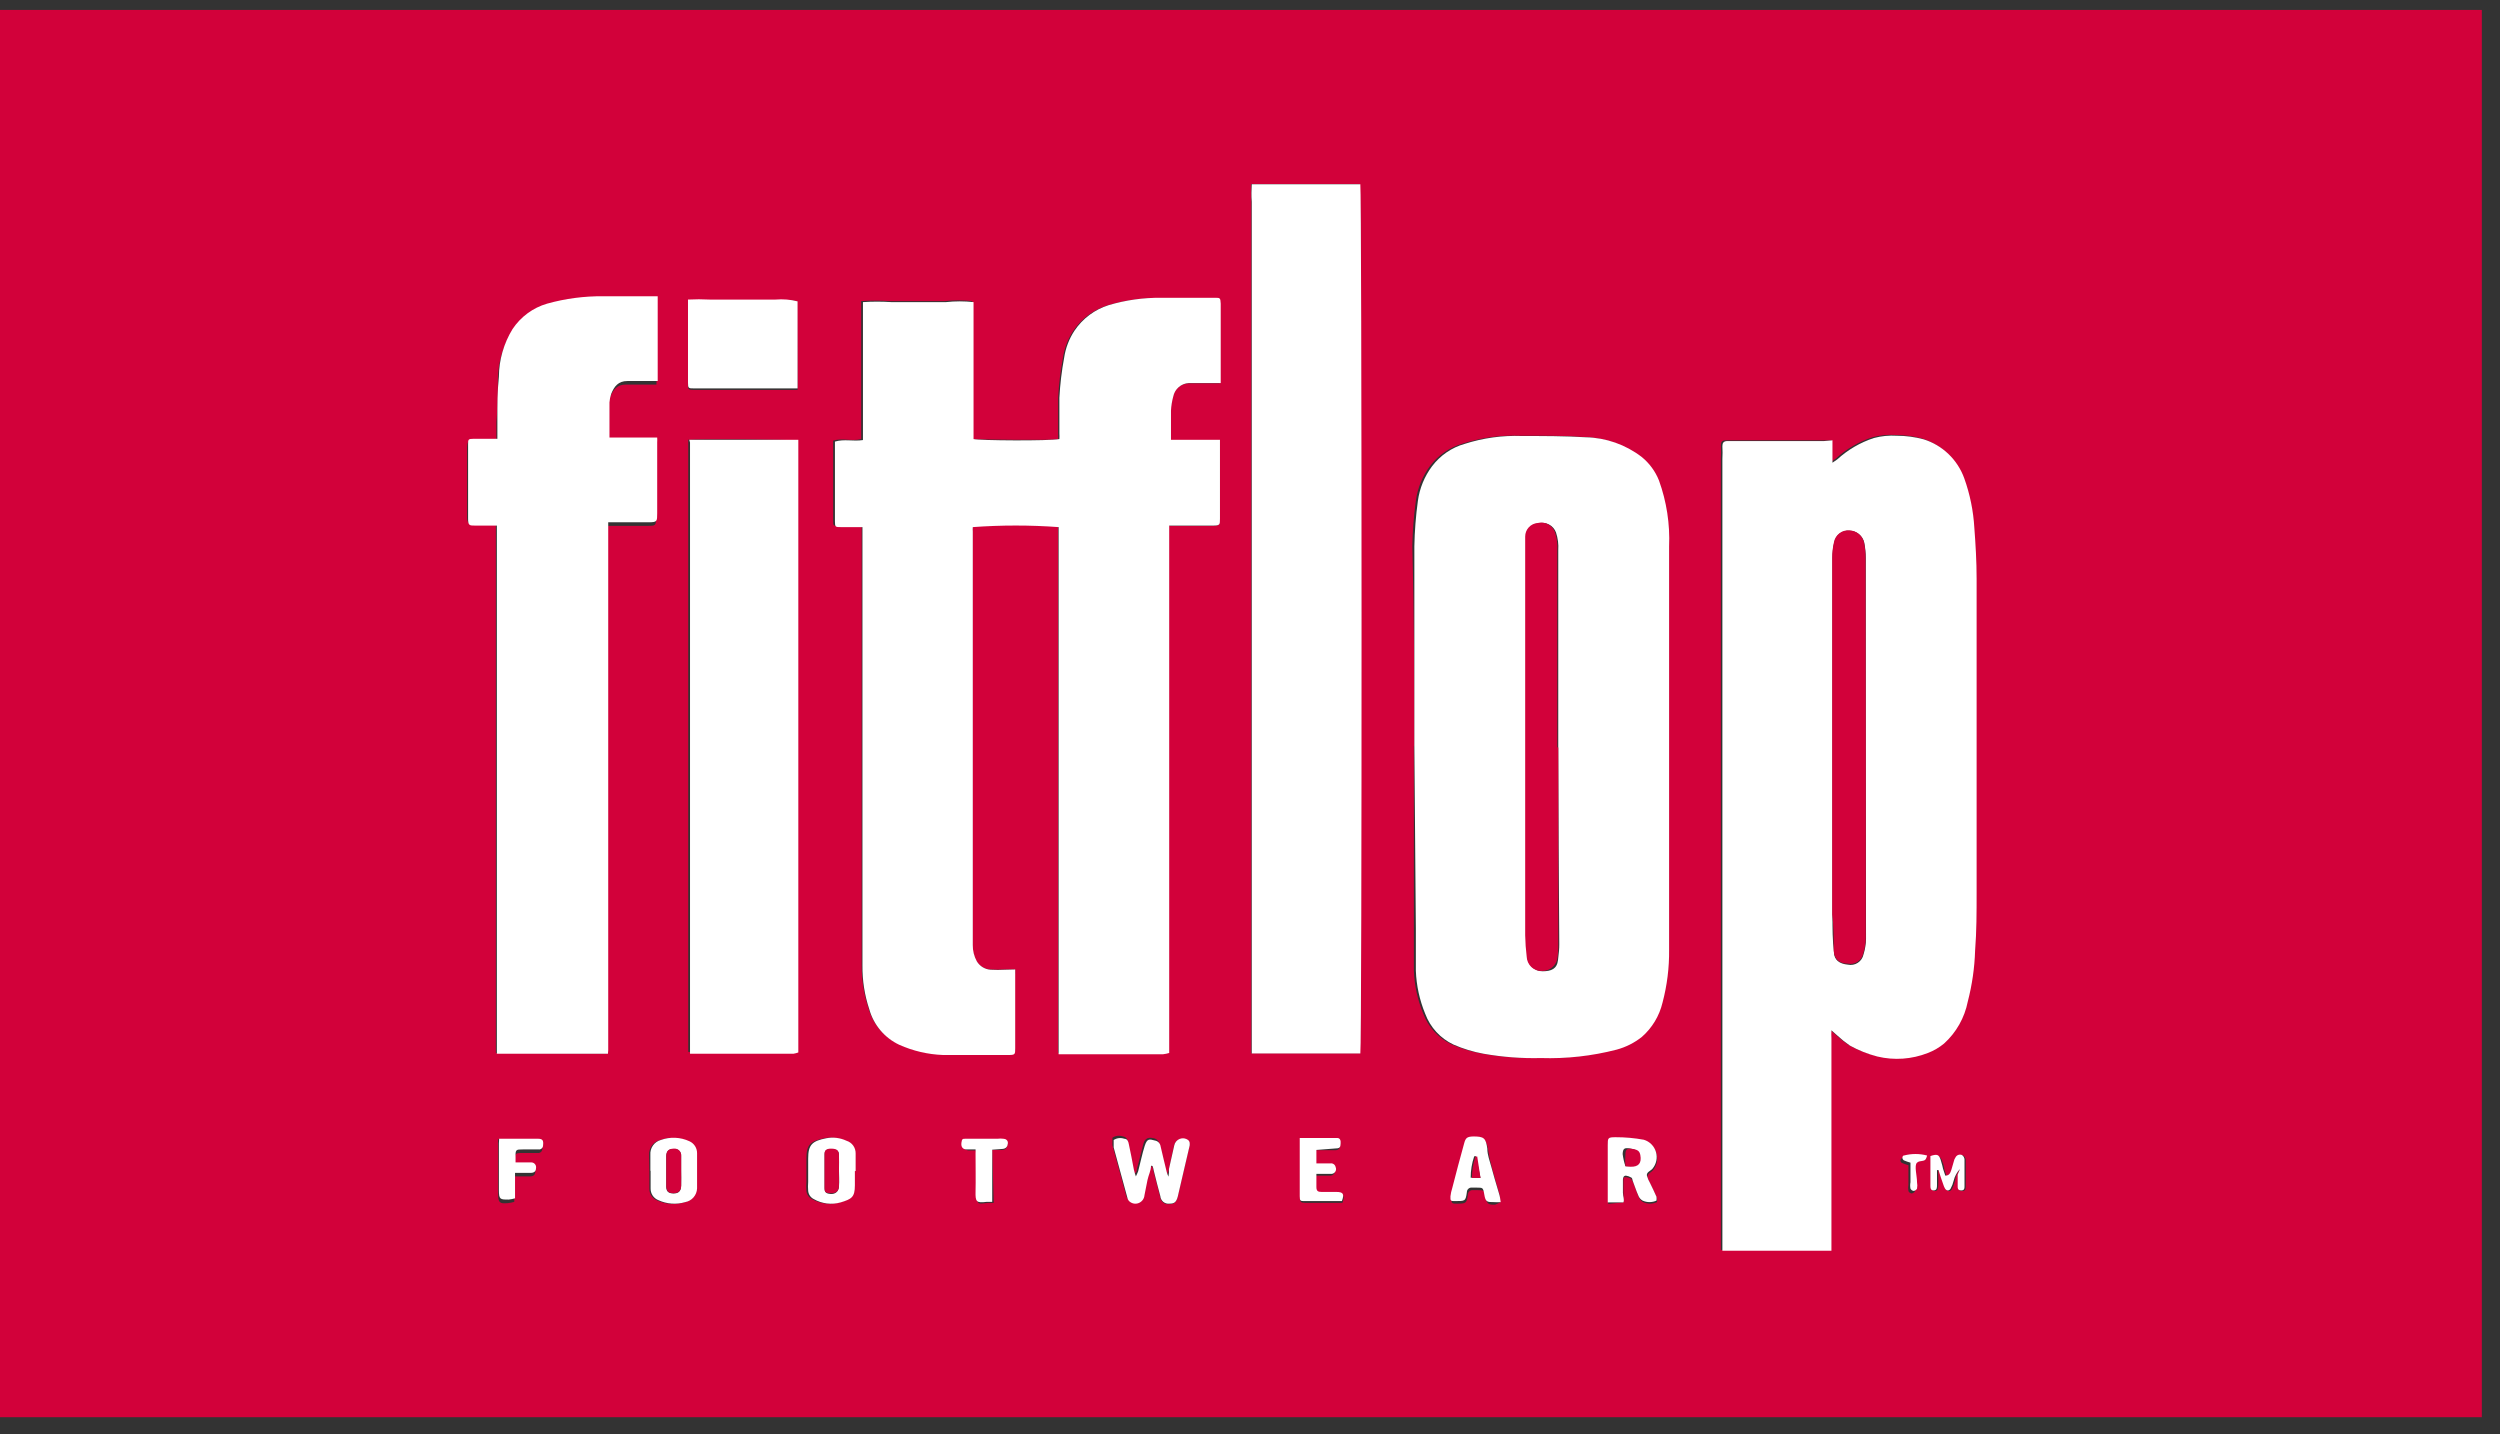 <svg width="122" height="70" viewBox="0 0 122 70" fill="none" xmlns="http://www.w3.org/2000/svg">
<rect x="0" y="0" width="122" height="70" fill="#333333" stroke="none"/>
<path d="M121.113 69.159H0V0.484H121.113V69.159ZM49.517 47.311H49.012C48.782 47.323 48.552 47.323 48.322 47.311C48.184 47.303 48.051 47.261 47.933 47.19C47.815 47.118 47.716 47.019 47.644 46.901C47.511 46.657 47.443 46.383 47.447 46.106V25.885C47.44 25.815 47.44 25.744 47.447 25.674C48.842 25.571 50.242 25.571 51.636 25.674V51.372H56.737C56.837 51.361 56.936 51.34 57.032 51.31V38.554C57.032 36.393 57.032 34.244 57.032 32.095C57.032 29.946 57.032 27.823 57.032 25.661H57.476H59.152C59.46 25.661 59.509 25.661 59.509 25.326C59.509 24.084 59.509 22.842 59.509 21.674C59.514 21.608 59.514 21.542 59.509 21.475H59.127H57.427H57.119C57.119 21.389 57.119 21.339 57.119 21.289C57.119 20.879 57.119 20.469 57.119 20.047C57.132 19.816 57.169 19.587 57.23 19.364C57.265 19.184 57.36 19.021 57.499 18.902C57.637 18.782 57.812 18.713 57.993 18.706H58.77H59.509C59.509 18.557 59.509 18.445 59.509 18.333V14.83C59.509 14.594 59.509 14.557 59.238 14.545H59.016C58.215 14.545 57.414 14.545 56.614 14.545C55.742 14.534 54.874 14.656 54.039 14.905C53.361 15.117 52.774 15.555 52.375 16.147C52.113 16.543 51.941 16.993 51.87 17.463C51.749 18.112 51.671 18.767 51.636 19.426C51.636 19.997 51.636 20.581 51.636 21.165C51.643 21.256 51.643 21.347 51.636 21.438C51.131 21.5 47.693 21.438 47.447 21.438V14.694C47.001 14.644 46.55 14.644 46.104 14.694H44.724C44.293 14.694 43.849 14.694 43.406 14.694C42.946 14.663 42.485 14.663 42.026 14.694V19.202C42.026 19.948 42.026 20.693 42.026 21.426C41.558 21.55 41.114 21.364 40.658 21.5V21.86C40.658 23.028 40.658 24.208 40.658 25.388C40.658 25.649 40.658 25.674 40.942 25.674H41.2H42.05V26.245C42.05 33.184 42.05 40.127 42.05 47.075C42.044 47.796 42.156 48.514 42.383 49.199C42.488 49.578 42.673 49.93 42.927 50.23C43.18 50.531 43.495 50.772 43.849 50.938C44.522 51.238 45.245 51.407 45.981 51.434C47.04 51.434 48.1 51.434 49.16 51.434C49.48 51.434 49.505 51.434 49.505 51.099V47.596C49.554 47.559 49.542 47.46 49.542 47.311H49.517ZM89.399 21.488H88.918H84.187C84.04 21.488 83.978 21.575 83.978 21.736C83.99 21.947 83.99 22.159 83.978 22.37V60.998H84.311H88.943H89.3V59.259C89.3 57.607 89.3 55.968 89.3 54.291C89.3 53.049 89.3 51.807 89.3 50.639C89.292 50.507 89.292 50.374 89.3 50.242L89.609 50.515C89.794 50.687 89.992 50.844 90.2 50.987C90.624 51.221 91.075 51.401 91.543 51.521C92.363 51.717 93.222 51.657 94.007 51.347C94.293 51.239 94.559 51.083 94.796 50.888C95.391 50.349 95.798 49.63 95.954 48.838C96.165 48.026 96.285 47.193 96.311 46.354C96.311 45.41 96.385 44.466 96.385 43.535C96.385 38.417 96.385 33.308 96.385 28.207C96.385 27.388 96.385 26.568 96.274 25.723C96.227 24.896 96.061 24.08 95.781 23.301C95.618 22.852 95.354 22.447 95.01 22.117C94.666 21.787 94.251 21.542 93.797 21.401C93.371 21.287 92.933 21.228 92.492 21.227C92.114 21.203 91.736 21.24 91.37 21.339C90.709 21.555 90.1 21.911 89.584 22.382L89.35 22.544L89.399 21.488ZM68.996 36.393V45.298C68.996 45.994 68.996 46.677 68.996 47.36C69.023 48.082 69.177 48.793 69.452 49.459C69.699 50.123 70.194 50.663 70.832 50.962C71.301 51.169 71.793 51.319 72.298 51.41C73.221 51.573 74.158 51.644 75.095 51.621C76.34 51.661 77.584 51.523 78.791 51.211C79.239 51.09 79.658 50.879 80.023 50.59C80.525 50.151 80.879 49.565 81.033 48.913C81.256 48.071 81.364 47.201 81.354 46.329C81.354 39.771 81.354 33.213 81.354 26.655C81.4 25.56 81.233 24.467 80.861 23.438C80.681 22.985 80.388 22.587 80.011 22.283C79.226 21.682 78.273 21.348 77.288 21.326C76.253 21.252 75.206 21.264 74.171 21.264C73.223 21.23 72.277 21.36 71.374 21.649C70.741 21.831 70.183 22.214 69.784 22.742C69.415 23.237 69.178 23.818 69.094 24.432C68.994 25.165 68.936 25.903 68.922 26.642C69.008 29.909 69.021 33.163 69.021 36.405L68.996 36.393ZM61.061 8.98C61.061 9.266 61.061 9.527 61.061 9.775V51.037C61.061 51.161 61.061 51.273 61.061 51.397H66.359C66.446 51.111 66.433 9.266 66.359 8.98H61.061ZM29.644 51.41V26.071C29.644 25.934 29.644 25.81 29.644 25.661H29.902H31.603C31.997 25.661 32.022 25.661 32.009 25.227C31.997 24.792 32.009 24.357 32.009 23.984V21.761C32.014 21.683 32.014 21.604 32.009 21.525H31.627H30.026H29.681C29.678 21.476 29.678 21.426 29.681 21.376C29.681 20.854 29.681 20.333 29.681 19.811C29.69 19.667 29.719 19.525 29.767 19.389C29.915 19.029 30.112 18.755 30.555 18.768H31.43H32.034C32.095 17.389 32.034 16.023 32.034 14.632H31.652C30.9 14.632 30.136 14.632 29.385 14.632C28.457 14.621 27.532 14.742 26.637 14.992C25.947 15.192 25.349 15.632 24.949 16.234C24.532 16.922 24.306 17.712 24.296 18.519C24.296 19.215 24.296 19.898 24.223 20.594C24.223 20.904 24.223 21.215 24.223 21.55H23.064C22.843 21.55 22.806 21.55 22.793 21.811V24.755C22.793 24.928 22.793 25.09 22.793 25.264C22.793 25.438 22.855 25.624 23.138 25.612H24.198C24.198 25.773 24.198 25.91 24.198 26.046C24.198 26.717 24.198 27.375 24.198 28.046V50.938C24.198 51.087 24.198 51.223 24.198 51.385L29.644 51.41ZM33.586 21.451V21.513C33.586 21.513 33.586 21.6 33.586 21.637C33.586 31.499 33.586 41.357 33.586 51.211C33.586 51.211 33.586 51.298 33.586 51.335H38.638C38.718 51.322 38.796 51.301 38.872 51.273V21.5C38.699 21.438 33.87 21.413 33.636 21.463L33.586 21.451ZM38.897 14.694C38.55 14.637 38.196 14.637 37.849 14.694H34.633C34.281 14.675 33.927 14.675 33.574 14.694C33.574 14.793 33.574 14.843 33.574 14.892V18.743C33.574 19.004 33.574 19.029 33.87 19.029H38.662H38.921L38.897 14.694ZM56.145 56.924H56.232C56.26 57.001 56.28 57.08 56.293 57.16C56.404 57.57 56.503 57.98 56.614 58.402C56.618 58.456 56.633 58.508 56.658 58.555C56.683 58.602 56.718 58.644 56.759 58.678C56.801 58.712 56.848 58.736 56.9 58.751C56.951 58.766 57.004 58.77 57.057 58.763C57.304 58.763 57.39 58.688 57.464 58.415C57.661 57.595 57.846 56.763 58.043 55.931C58.048 55.881 58.048 55.831 58.043 55.782C58.033 55.733 58.007 55.689 57.969 55.657C57.911 55.614 57.843 55.587 57.771 55.577C57.7 55.567 57.627 55.575 57.559 55.601C57.492 55.627 57.432 55.67 57.385 55.725C57.338 55.781 57.306 55.847 57.291 55.918L57.045 57.048C57.024 57.138 56.995 57.225 56.959 57.309C56.923 57.233 56.895 57.154 56.872 57.073C56.774 56.676 56.663 56.278 56.577 55.831C56.567 55.759 56.534 55.692 56.483 55.641C56.431 55.589 56.365 55.556 56.293 55.546C56.047 55.483 55.874 55.546 55.8 55.806C55.727 56.067 55.591 56.663 55.48 57.048C55.48 57.111 55.48 57.173 55.369 57.297C55.329 57.187 55.296 57.075 55.271 56.962C55.184 56.564 55.111 56.179 55.024 55.719C55.024 55.583 54.95 55.483 54.803 55.459C54.717 55.428 54.626 55.418 54.537 55.429C54.447 55.44 54.361 55.471 54.285 55.521C54.285 55.521 54.285 55.608 54.285 55.657C54.285 55.707 54.285 55.806 54.285 55.881L54.963 58.365C54.982 58.443 55.031 58.509 55.098 58.551C55.158 58.6 55.228 58.632 55.304 58.645C55.379 58.658 55.457 58.651 55.529 58.625C55.6 58.598 55.664 58.554 55.714 58.495C55.764 58.437 55.798 58.366 55.813 58.291C55.813 58.042 55.899 57.794 55.961 57.545C56.022 57.297 56.121 57.123 56.17 56.887L56.145 56.924ZM79.222 58.676C79.222 58.527 79.222 58.402 79.222 58.278C79.222 58.154 79.222 57.856 79.222 57.645C79.222 57.434 79.222 57.446 79.37 57.446C79.457 57.458 79.541 57.487 79.616 57.533C79.616 57.533 79.616 57.62 79.69 57.669C79.789 57.918 79.863 58.166 79.974 58.415C80.012 58.52 80.086 58.608 80.183 58.663C80.29 58.712 80.405 58.738 80.522 58.738C80.639 58.738 80.754 58.712 80.861 58.663C80.869 58.601 80.869 58.539 80.861 58.477C80.762 58.253 80.664 58.042 80.553 57.819C80.484 57.702 80.43 57.577 80.393 57.446C80.393 57.272 80.565 57.222 80.664 57.111C80.758 56.999 80.823 56.865 80.853 56.721C80.882 56.578 80.876 56.429 80.835 56.288C80.793 56.148 80.717 56.02 80.614 55.916C80.511 55.812 80.384 55.736 80.245 55.695C79.79 55.611 79.328 55.569 78.865 55.57C78.52 55.57 78.495 55.57 78.483 55.956V58.44C78.483 58.527 78.483 58.626 78.483 58.75L79.222 58.676ZM41.669 57.148C41.669 56.862 41.669 56.577 41.669 56.291C41.672 56.153 41.63 56.017 41.55 55.905C41.47 55.793 41.356 55.71 41.225 55.67C40.918 55.525 40.573 55.481 40.239 55.546C39.549 55.682 39.352 55.856 39.352 56.539V57.682C39.34 57.827 39.34 57.972 39.352 58.117C39.36 58.201 39.389 58.281 39.437 58.351C39.484 58.42 39.548 58.477 39.623 58.514C39.821 58.628 40.04 58.701 40.266 58.729C40.493 58.757 40.722 58.739 40.942 58.676C41.471 58.514 41.607 58.427 41.632 57.843L41.669 57.148ZM31.689 57.148V58.005C31.685 58.127 31.718 58.247 31.785 58.349C31.851 58.451 31.946 58.531 32.059 58.576C32.471 58.77 32.94 58.805 33.377 58.676C33.535 58.647 33.678 58.565 33.784 58.443C33.889 58.321 33.95 58.167 33.956 58.005C33.956 57.434 33.956 56.862 33.956 56.291C33.957 56.168 33.923 56.047 33.857 55.944C33.792 55.84 33.697 55.758 33.586 55.707C33.144 55.501 32.64 55.478 32.182 55.645C32.028 55.688 31.893 55.783 31.801 55.914C31.709 56.045 31.665 56.205 31.677 56.365L31.689 57.148ZM73.185 58.676C73.185 58.539 73.185 58.427 73.185 58.315C73.062 57.893 72.939 57.483 72.828 57.073C72.717 56.663 72.68 56.489 72.631 56.179C72.557 55.657 72.47 55.583 71.941 55.583C71.645 55.583 71.571 55.645 71.497 55.931C71.3 56.651 71.103 57.371 70.918 58.104C70.876 58.233 70.847 58.367 70.832 58.502C70.832 58.688 70.832 58.738 71.041 58.738C71.546 58.738 71.571 58.738 71.633 58.303C71.632 58.271 71.639 58.24 71.651 58.211C71.664 58.182 71.683 58.157 71.706 58.135C71.729 58.114 71.757 58.098 71.787 58.089C71.816 58.079 71.848 58.076 71.879 58.079H72.101C72.409 58.079 72.433 58.079 72.495 58.415C72.557 58.75 72.631 58.8 72.963 58.787C73.056 58.752 73.147 58.71 73.234 58.663L73.185 58.676ZM64.191 56.129H65.177C65.349 56.129 65.386 56.018 65.398 55.881C65.411 55.744 65.398 55.645 65.226 55.62H63.452C63.448 55.678 63.448 55.736 63.452 55.794C63.452 56.688 63.452 57.57 63.452 58.465C63.452 58.663 63.452 58.688 63.698 58.7H65.398H65.509C65.632 58.353 65.583 58.266 65.226 58.253H64.437C64.277 58.253 64.191 58.179 64.191 58.017C64.191 57.856 64.191 57.607 64.191 57.371H64.881C64.923 57.378 64.966 57.373 65.005 57.356C65.045 57.34 65.079 57.313 65.104 57.279C65.13 57.244 65.145 57.203 65.149 57.161C65.153 57.118 65.146 57.075 65.127 57.036C65.115 56.979 65.082 56.928 65.033 56.896C64.985 56.863 64.926 56.851 64.868 56.862C64.647 56.862 64.425 56.862 64.191 56.862V56.129ZM24.309 55.583C24.299 55.711 24.299 55.84 24.309 55.968C24.309 56.738 24.309 57.496 24.309 58.253C24.309 58.688 24.37 58.75 24.789 58.713C24.894 58.702 24.997 58.681 25.097 58.651V57.409H25.43H25.873C26.021 57.409 26.12 57.334 26.12 57.185C26.127 57.151 26.127 57.116 26.119 57.083C26.111 57.049 26.097 57.017 26.075 56.99C26.054 56.963 26.027 56.94 25.997 56.925C25.966 56.909 25.932 56.901 25.898 56.9C25.763 56.9 25.627 56.9 25.492 56.9H25.122C25.122 56.8 25.122 56.726 25.122 56.651C25.122 56.303 25.122 56.266 25.479 56.266H26.243C26.271 56.27 26.299 56.267 26.326 56.259C26.353 56.25 26.378 56.236 26.399 56.217C26.42 56.199 26.436 56.175 26.448 56.15C26.459 56.124 26.465 56.096 26.465 56.067C26.465 55.831 26.465 55.757 26.206 55.744H24.974L24.309 55.583ZM48.42 56.117H48.901C49.073 56.117 49.135 56.018 49.16 55.844C49.184 55.67 49.049 55.657 48.938 55.62C48.844 55.608 48.748 55.608 48.654 55.62H47.188C47.053 55.62 47.004 55.695 46.991 55.819C46.979 55.943 47.053 56.117 47.25 56.142H47.681C47.686 56.204 47.686 56.266 47.681 56.328C47.681 56.949 47.681 57.57 47.681 58.191C47.681 58.812 47.681 58.763 48.223 58.7C48.309 58.7 48.383 58.7 48.494 58.7L48.42 56.117ZM95.596 57.073V57.347C95.596 57.533 95.596 57.707 95.596 57.893C95.596 58.079 95.596 58.104 95.757 58.117C95.917 58.129 95.929 58.005 95.929 57.906C95.929 57.471 95.929 57.036 95.929 56.601C95.926 56.559 95.914 56.518 95.892 56.481C95.871 56.444 95.841 56.413 95.806 56.39C95.747 56.365 95.68 56.364 95.621 56.387C95.561 56.41 95.512 56.456 95.486 56.514C95.448 56.566 95.423 56.626 95.412 56.688C95.412 56.825 95.338 56.974 95.288 57.111C95.239 57.247 95.202 57.409 94.993 57.396L94.882 57.061C94.882 56.924 94.82 56.775 94.771 56.639C94.722 56.502 94.598 56.328 94.266 56.44C94.266 56.912 94.266 57.396 94.266 57.881C94.266 57.992 94.266 58.117 94.426 58.117C94.586 58.117 94.574 57.968 94.586 57.856C94.598 57.744 94.586 57.607 94.586 57.483V57.123H94.66C94.734 57.359 94.808 57.595 94.894 57.831C94.915 57.9 94.944 57.967 94.98 58.03C95.054 58.154 95.177 58.166 95.251 58.03C95.319 57.909 95.368 57.779 95.399 57.645C95.428 57.428 95.513 57.222 95.646 57.048L95.596 57.073ZM93.945 56.514C93.574 56.415 93.183 56.415 92.812 56.514C92.812 56.514 92.738 56.589 92.738 56.626C92.74 56.651 92.748 56.676 92.76 56.697C92.773 56.719 92.791 56.737 92.812 56.75C92.916 56.795 93.023 56.832 93.132 56.862V57.819C93.113 57.921 93.113 58.026 93.132 58.129C93.147 58.16 93.17 58.187 93.198 58.206C93.226 58.226 93.258 58.238 93.292 58.241C93.326 58.236 93.358 58.223 93.385 58.204C93.413 58.184 93.436 58.159 93.453 58.129C93.472 58.026 93.472 57.921 93.453 57.819C93.453 57.496 93.453 57.173 93.453 56.862C93.453 56.552 93.933 56.726 94.007 56.502L93.945 56.514Z" fill="#D2013A"/>
<path d="M49.542 47.31C49.542 47.459 49.542 47.559 49.542 47.646V51.148C49.542 51.459 49.542 51.484 49.197 51.484C48.137 51.484 47.078 51.484 46.018 51.484C45.282 51.456 44.559 51.288 43.886 50.987C43.532 50.822 43.217 50.58 42.964 50.28C42.711 49.98 42.525 49.628 42.42 49.248C42.193 48.564 42.081 47.846 42.088 47.124C42.088 40.177 42.088 33.234 42.088 26.295V25.723H41.237H41.028C40.769 25.723 40.745 25.723 40.745 25.438C40.745 24.195 40.745 23.078 40.745 21.91V21.55C41.2 21.413 41.644 21.55 42.112 21.475C42.112 20.742 42.112 19.997 42.112 19.252V14.743C42.572 14.713 43.033 14.713 43.492 14.743C43.936 14.743 44.379 14.743 44.81 14.743H46.166C46.612 14.694 47.062 14.694 47.509 14.743V21.426C47.755 21.5 51.205 21.525 51.698 21.426C51.704 21.335 51.704 21.243 51.698 21.152C51.698 20.569 51.698 19.985 51.698 19.413C51.733 18.755 51.811 18.099 51.932 17.451C52.002 16.98 52.175 16.53 52.437 16.134C52.836 15.542 53.422 15.104 54.1 14.892C54.936 14.643 55.804 14.522 56.675 14.532C57.476 14.532 58.277 14.532 59.078 14.532H59.3C59.534 14.532 59.558 14.532 59.571 14.818V18.32C59.571 18.432 59.571 18.544 59.571 18.693H58.794H58.018C57.836 18.701 57.662 18.77 57.523 18.889C57.385 19.008 57.29 19.171 57.254 19.351C57.194 19.574 57.156 19.803 57.144 20.035C57.144 20.457 57.144 20.867 57.144 21.277C57.144 21.277 57.144 21.376 57.144 21.463H57.452H59.152H59.534C59.538 21.529 59.538 21.595 59.534 21.662C59.534 22.904 59.534 24.146 59.534 25.313C59.534 25.611 59.534 25.649 59.176 25.649H57.501H57.057C57.057 27.81 57.057 29.946 57.057 32.083C57.057 34.219 57.057 36.38 57.057 38.541V51.385C56.961 51.415 56.862 51.435 56.761 51.447H51.661V25.723C50.266 25.621 48.866 25.621 47.472 25.723C47.465 25.793 47.465 25.864 47.472 25.934V46.118C47.468 46.396 47.536 46.67 47.669 46.913C47.74 47.032 47.84 47.131 47.958 47.202C48.076 47.273 48.209 47.315 48.346 47.323C48.576 47.336 48.807 47.336 49.036 47.323L49.542 47.31Z" fill="white"/>
<path d="M89.424 21.488V22.581L89.658 22.419C90.174 21.948 90.782 21.593 91.444 21.376C91.809 21.278 92.188 21.24 92.566 21.264C93.006 21.265 93.445 21.324 93.871 21.438C94.325 21.579 94.74 21.825 95.084 22.154C95.428 22.484 95.692 22.889 95.855 23.339C96.135 24.118 96.3 24.933 96.348 25.761C96.409 26.568 96.459 27.388 96.459 28.245C96.459 33.346 96.459 38.455 96.459 43.572C96.459 44.504 96.459 45.447 96.385 46.392C96.359 47.23 96.239 48.064 96.028 48.876C95.872 49.667 95.466 50.386 94.87 50.925C94.633 51.121 94.367 51.276 94.081 51.385C93.296 51.694 92.437 51.755 91.617 51.559C91.149 51.438 90.698 51.259 90.274 51.024C90.066 50.882 89.868 50.724 89.682 50.552L89.374 50.279C89.366 50.411 89.366 50.544 89.374 50.677C89.374 51.919 89.374 53.161 89.374 54.328C89.374 55.968 89.374 57.607 89.374 59.297V61.036H89.017H84.385H84.052V22.407C84.064 22.196 84.064 21.985 84.052 21.774C84.052 21.612 84.114 21.538 84.261 21.525H88.993L89.424 21.488ZM91.05 36.393V27.239C91.05 26.984 91.026 26.73 90.976 26.481C90.939 26.32 90.85 26.175 90.723 26.07C90.596 25.964 90.438 25.904 90.274 25.897C90.099 25.878 89.923 25.927 89.781 26.033C89.64 26.139 89.543 26.294 89.51 26.469C89.45 26.725 89.421 26.988 89.424 27.251V44.106C89.424 44.292 89.424 44.491 89.424 44.677C89.424 45.274 89.424 45.919 89.498 46.454C89.498 46.851 89.769 47.037 90.175 47.075C90.258 47.093 90.343 47.094 90.426 47.079C90.509 47.064 90.589 47.033 90.66 46.986C90.731 46.94 90.792 46.88 90.84 46.81C90.888 46.74 90.922 46.661 90.939 46.578C91.017 46.328 91.058 46.069 91.062 45.808C91.062 42.653 91.05 39.548 91.05 36.443V36.393Z" fill="white"/>
<path d="M69.021 36.405C69.021 33.163 69.021 29.909 69.021 26.655C69.035 25.915 69.092 25.177 69.193 24.444C69.276 23.831 69.514 23.249 69.883 22.755C70.282 22.227 70.839 21.843 71.472 21.662C72.376 21.372 73.322 21.242 74.269 21.277C75.304 21.277 76.351 21.277 77.386 21.339C78.371 21.36 79.324 21.695 80.109 22.295C80.487 22.6 80.78 22.998 80.959 23.45C81.331 24.48 81.499 25.573 81.452 26.667C81.452 33.225 81.452 39.784 81.452 46.342C81.463 47.214 81.355 48.083 81.132 48.925C80.977 49.577 80.624 50.163 80.122 50.602C79.757 50.891 79.338 51.103 78.889 51.223C77.683 51.535 76.438 51.673 75.193 51.633C74.256 51.656 73.32 51.585 72.397 51.422C71.892 51.331 71.4 51.181 70.93 50.975C70.293 50.675 69.797 50.136 69.55 49.472C69.276 48.805 69.121 48.094 69.094 47.373C69.094 46.69 69.094 46.006 69.094 45.311L69.021 36.405ZM76.043 36.48V26.854C76.063 26.559 76.025 26.264 75.933 25.984C75.871 25.817 75.75 25.678 75.593 25.596C75.436 25.513 75.254 25.492 75.082 25.537C74.918 25.549 74.764 25.624 74.652 25.747C74.54 25.869 74.478 26.029 74.479 26.195C74.479 26.605 74.479 27.015 74.479 27.437V45.659C74.485 46.008 74.51 46.356 74.553 46.702C74.559 46.891 74.639 47.07 74.775 47.2C74.911 47.33 75.092 47.401 75.279 47.398C75.698 47.398 75.982 47.286 76.031 46.851C76.08 46.416 76.093 46.329 76.093 46.069C76.068 42.872 76.052 39.676 76.043 36.48Z" fill="white"/>
<path d="M61.086 8.993H66.384C66.458 9.278 66.47 51.124 66.384 51.41H61.086C61.086 51.285 61.086 51.174 61.086 51.049V9.85C61.061 9.539 61.074 9.278 61.086 8.993Z" fill="white"/>
<path d="M29.668 51.422H24.247C24.247 51.26 24.247 51.123 24.247 50.974V28.083C24.247 27.412 24.247 26.754 24.247 26.083C24.247 25.947 24.247 25.81 24.247 25.649H23.188C22.904 25.649 22.843 25.649 22.843 25.301C22.843 24.953 22.843 24.965 22.843 24.791V21.674C22.843 21.45 22.843 21.413 23.114 21.413H24.272C24.272 21.078 24.272 20.767 24.272 20.457C24.272 19.761 24.272 19.078 24.346 18.382C24.352 17.561 24.583 16.758 25.011 16.06C25.411 15.458 26.009 15.018 26.699 14.818C27.593 14.568 28.518 14.447 29.447 14.457C30.198 14.457 30.962 14.457 31.714 14.457H32.096C32.096 15.849 32.096 17.215 32.096 18.594H31.492H30.617C30.174 18.594 29.976 18.854 29.828 19.215C29.781 19.351 29.752 19.493 29.742 19.637C29.742 20.159 29.742 20.68 29.742 21.202C29.739 21.252 29.739 21.301 29.742 21.351H30.087H31.689H32.071C32.076 21.43 32.076 21.508 32.071 21.587V23.81C32.071 24.233 32.071 24.667 32.071 25.052C32.071 25.437 32.071 25.487 31.664 25.487H29.939H29.681C29.681 25.636 29.681 25.76 29.681 25.897V51.248L29.668 51.422Z" fill="white"/>
<path d="M33.636 21.463C33.894 21.463 38.724 21.463 38.958 21.463V51.36C38.882 51.388 38.804 51.408 38.724 51.422H33.673C33.673 51.422 33.673 51.335 33.673 51.297C33.673 41.435 33.673 31.578 33.673 21.724C33.673 21.724 33.673 21.637 33.673 21.599L33.636 21.463Z" fill="white"/>
<path d="M38.921 14.706V18.954H38.662H33.87C33.599 18.954 33.574 18.954 33.574 18.668V14.818C33.574 14.818 33.574 14.718 33.574 14.619C33.927 14.6 34.281 14.6 34.633 14.619H37.849C38.209 14.588 38.571 14.618 38.921 14.706Z" fill="white"/>
<path d="M56.17 56.887C56.17 57.123 56.047 57.347 55.998 57.583C55.948 57.819 55.899 58.08 55.85 58.328C55.844 58.406 55.817 58.481 55.774 58.545C55.73 58.609 55.67 58.661 55.6 58.695C55.531 58.729 55.453 58.744 55.376 58.739C55.298 58.733 55.224 58.707 55.16 58.663C55.093 58.621 55.044 58.554 55.024 58.477L54.347 55.993C54.347 55.918 54.347 55.844 54.347 55.769C54.347 55.695 54.347 55.645 54.347 55.633C54.422 55.583 54.508 55.552 54.598 55.541C54.688 55.53 54.779 55.54 54.864 55.571C55.012 55.571 55.061 55.695 55.086 55.831C55.172 56.229 55.246 56.614 55.332 57.073C55.358 57.187 55.391 57.299 55.431 57.409C55.492 57.285 55.517 57.222 55.542 57.16C55.653 56.738 55.739 56.303 55.862 55.918C55.985 55.533 56.108 55.595 56.355 55.657C56.426 55.668 56.493 55.701 56.544 55.752C56.595 55.804 56.628 55.871 56.638 55.943C56.725 56.353 56.835 56.751 56.934 57.185C56.956 57.266 56.985 57.345 57.02 57.421C57.043 57.298 57.052 57.173 57.045 57.049L57.304 55.894C57.318 55.822 57.351 55.756 57.398 55.701C57.444 55.645 57.504 55.603 57.572 55.577C57.639 55.551 57.712 55.542 57.784 55.552C57.855 55.562 57.923 55.59 57.981 55.633C58.02 55.664 58.046 55.708 58.055 55.757C58.061 55.806 58.061 55.856 58.055 55.906C57.858 56.726 57.673 57.558 57.476 58.39C57.402 58.663 57.316 58.738 57.069 58.738C57.017 58.745 56.963 58.741 56.912 58.726C56.861 58.712 56.813 58.687 56.771 58.653C56.73 58.62 56.696 58.578 56.671 58.53C56.646 58.483 56.63 58.431 56.626 58.378C56.515 57.98 56.416 57.57 56.306 57.136C56.292 57.055 56.272 56.976 56.244 56.9L56.17 56.887Z" fill="white"/>
<path d="M79.222 58.676H78.458C78.458 58.551 78.458 58.452 78.458 58.365V55.881C78.458 55.533 78.458 55.496 78.84 55.496C79.303 55.495 79.765 55.536 80.22 55.62C80.36 55.662 80.487 55.738 80.59 55.842C80.693 55.945 80.769 56.073 80.81 56.214C80.852 56.354 80.858 56.503 80.828 56.647C80.798 56.79 80.733 56.924 80.639 57.036C80.54 57.148 80.343 57.197 80.368 57.371C80.406 57.502 80.459 57.627 80.528 57.744C80.639 57.968 80.738 58.179 80.836 58.402C80.845 58.464 80.845 58.527 80.836 58.589C80.73 58.638 80.614 58.663 80.497 58.663C80.38 58.663 80.265 58.638 80.159 58.589C80.062 58.533 79.987 58.446 79.949 58.34C79.838 58.092 79.764 57.843 79.666 57.595C79.666 57.595 79.666 57.483 79.592 57.458C79.516 57.413 79.433 57.383 79.345 57.371C79.234 57.371 79.198 57.471 79.198 57.57C79.198 57.669 79.198 57.992 79.198 58.204C79.198 58.415 79.284 58.526 79.222 58.676ZM79.222 56.912H79.432C79.826 56.912 79.986 56.738 79.912 56.34C79.912 56.154 79.789 56.08 79.53 56.042C79.272 56.005 79.198 56.042 79.185 56.316C79.21 56.519 79.255 56.718 79.321 56.912H79.222Z" fill="white"/>
<path d="M41.718 57.148V57.843C41.718 58.427 41.558 58.514 41.028 58.676C40.809 58.739 40.579 58.757 40.353 58.729C40.126 58.701 39.908 58.628 39.71 58.514C39.635 58.477 39.571 58.42 39.523 58.351C39.476 58.281 39.447 58.201 39.439 58.117C39.426 57.972 39.426 57.827 39.439 57.682V56.539C39.439 55.856 39.636 55.682 40.326 55.546C40.659 55.482 41.004 55.525 41.311 55.67C41.442 55.711 41.557 55.793 41.637 55.905C41.717 56.017 41.758 56.153 41.755 56.291C41.755 56.577 41.755 56.862 41.755 57.148H41.718ZM40.942 57.148C40.942 56.887 40.942 56.639 40.942 56.39C40.942 56.142 40.831 56.105 40.609 56.092C40.387 56.08 40.239 56.092 40.239 56.328C40.239 56.883 40.239 57.442 40.239 58.005C40.239 58.204 40.35 58.253 40.535 58.266C40.72 58.278 40.917 58.191 40.942 57.906C40.966 57.62 40.942 57.359 40.942 57.111V57.148Z" fill="white"/>
<path d="M31.738 57.136V56.353C31.727 56.193 31.771 56.033 31.863 55.902C31.955 55.77 32.09 55.675 32.243 55.633C32.701 55.466 33.206 55.488 33.648 55.695C33.759 55.745 33.853 55.828 33.919 55.931C33.984 56.035 34.019 56.156 34.017 56.279C34.017 56.85 34.017 57.421 34.017 57.993C34.011 58.154 33.951 58.309 33.845 58.431C33.74 58.553 33.596 58.635 33.438 58.663C33.002 58.793 32.533 58.758 32.12 58.564C32.008 58.518 31.912 58.439 31.846 58.337C31.78 58.235 31.747 58.114 31.75 57.993V57.136H31.738ZM33.241 57.136C33.241 56.9 33.241 56.651 33.241 56.415C33.245 56.367 33.239 56.319 33.222 56.274C33.205 56.23 33.179 56.189 33.145 56.156C33.11 56.122 33.069 56.097 33.024 56.082C32.979 56.067 32.931 56.062 32.884 56.067C32.638 56.067 32.514 56.167 32.514 56.44C32.514 56.912 32.514 57.384 32.514 57.868C32.516 57.889 32.516 57.91 32.514 57.931C32.514 58.154 32.638 58.241 32.872 58.241C33.106 58.241 33.229 58.142 33.241 57.868C33.254 57.595 33.241 57.371 33.241 57.123V57.136Z" fill="white"/>
<path d="M73.234 58.663C73.124 58.671 73.012 58.671 72.902 58.663C72.569 58.663 72.495 58.663 72.433 58.29C72.372 57.918 72.347 57.968 72.039 57.955H71.83C71.799 57.952 71.767 57.955 71.737 57.964C71.707 57.974 71.68 57.99 71.657 58.011C71.633 58.032 71.615 58.058 71.602 58.087C71.59 58.116 71.583 58.147 71.583 58.179C71.522 58.626 71.497 58.613 70.992 58.613C70.807 58.613 70.77 58.613 70.782 58.377C70.798 58.242 70.827 58.109 70.869 57.98C71.054 57.247 71.251 56.527 71.448 55.806C71.522 55.521 71.596 55.471 71.891 55.459C72.421 55.459 72.507 55.533 72.581 56.055C72.581 56.365 72.704 56.663 72.778 56.949C72.852 57.235 73.013 57.781 73.136 58.191C73.21 58.415 73.21 58.526 73.234 58.663ZM72.249 57.483L72.027 56.427H71.941C71.828 56.763 71.769 57.116 71.768 57.471L72.249 57.483Z" fill="white"/>
<path d="M64.24 56.117V56.775C64.474 56.775 64.696 56.775 64.918 56.775C64.975 56.764 65.034 56.776 65.082 56.809C65.131 56.841 65.165 56.892 65.177 56.949C65.195 56.988 65.203 57.031 65.199 57.073C65.195 57.116 65.179 57.157 65.154 57.191C65.128 57.226 65.094 57.253 65.055 57.269C65.015 57.286 64.972 57.291 64.93 57.284H64.24C64.24 57.52 64.24 57.731 64.24 57.93C64.24 58.129 64.326 58.166 64.487 58.166H65.201C65.558 58.166 65.608 58.266 65.485 58.613H65.374H63.673C63.464 58.613 63.427 58.613 63.427 58.377C63.427 57.483 63.427 56.601 63.427 55.707C63.424 55.649 63.424 55.591 63.427 55.533H65.251C65.398 55.533 65.435 55.657 65.423 55.794C65.411 55.93 65.423 56.042 65.201 56.042L64.24 56.117Z" fill="white"/>
<path d="M24.358 55.57H25.011H26.243C26.49 55.57 26.526 55.657 26.502 55.893C26.502 55.922 26.496 55.95 26.485 55.975C26.474 56.001 26.457 56.025 26.436 56.043C26.415 56.062 26.39 56.076 26.363 56.085C26.336 56.093 26.308 56.096 26.28 56.092H25.516C25.184 56.092 25.147 56.092 25.159 56.477C25.159 56.552 25.159 56.626 25.159 56.725H25.529C25.664 56.725 25.8 56.725 25.935 56.725C25.97 56.727 26.003 56.735 26.034 56.751C26.064 56.766 26.091 56.789 26.112 56.816C26.134 56.843 26.148 56.875 26.156 56.908C26.164 56.942 26.164 56.977 26.157 57.011C26.157 57.16 26.058 57.235 25.91 57.235H25.467H25.134V58.477C25.034 58.507 24.931 58.528 24.826 58.539C24.407 58.539 24.346 58.539 24.346 58.079C24.346 57.322 24.346 56.564 24.346 55.794C24.346 55.719 24.351 55.645 24.358 55.57Z" fill="white"/>
<path d="M48.42 56.105V58.651C48.31 58.651 48.236 58.651 48.149 58.651C47.644 58.713 47.595 58.651 47.607 58.142C47.62 57.632 47.607 56.9 47.607 56.279C47.612 56.217 47.612 56.154 47.607 56.092H47.176C46.979 56.092 46.893 55.968 46.917 55.769C46.942 55.571 46.979 55.571 47.114 55.571H48.679C48.773 55.558 48.868 55.558 48.963 55.571C49.074 55.571 49.197 55.645 49.184 55.794C49.172 55.943 49.098 56.055 48.926 56.067L48.42 56.105Z" fill="white"/>
<path d="M95.646 57.048C95.495 57.208 95.388 57.405 95.338 57.62C95.307 57.755 95.257 57.884 95.19 58.005C95.116 58.129 94.993 58.117 94.919 58.005C94.883 57.942 94.854 57.876 94.833 57.806C94.746 57.57 94.672 57.334 94.599 57.098H94.525V57.458C94.525 57.583 94.525 57.707 94.525 57.831C94.525 57.955 94.525 58.092 94.364 58.092C94.204 58.092 94.204 57.968 94.204 57.856C94.204 57.371 94.204 56.887 94.204 56.415C94.537 56.303 94.623 56.34 94.709 56.614C94.796 56.887 94.783 56.9 94.82 57.036L94.931 57.371C95.141 57.371 95.177 57.222 95.227 57.086C95.276 56.949 95.301 56.8 95.35 56.663C95.362 56.601 95.387 56.541 95.424 56.49C95.451 56.431 95.499 56.385 95.559 56.362C95.619 56.339 95.685 56.34 95.744 56.365C95.78 56.389 95.809 56.42 95.831 56.456C95.852 56.493 95.865 56.534 95.868 56.577C95.868 57.011 95.868 57.446 95.868 57.881C95.868 57.98 95.868 58.104 95.695 58.092C95.522 58.079 95.535 57.968 95.535 57.868C95.535 57.769 95.535 57.508 95.535 57.322L95.646 57.048Z" fill="white"/>
<path d="M94.007 56.502C93.945 56.725 93.699 56.601 93.551 56.738C93.403 56.875 93.551 57.371 93.551 57.694C93.57 57.797 93.57 57.902 93.551 58.005C93.535 58.035 93.512 58.06 93.484 58.079C93.456 58.099 93.424 58.111 93.391 58.117C93.357 58.114 93.324 58.102 93.296 58.082C93.268 58.062 93.246 58.036 93.231 58.005C93.211 57.902 93.211 57.797 93.231 57.694V56.738C93.122 56.708 93.015 56.671 92.91 56.626C92.889 56.613 92.872 56.594 92.859 56.573C92.846 56.551 92.838 56.527 92.837 56.502C92.837 56.502 92.837 56.39 92.91 56.39C93.282 56.291 93.672 56.291 94.044 56.39L94.007 56.502Z" fill="white"/>
<path d="M91.05 36.442C91.05 39.547 91.05 42.653 91.05 45.758C91.046 46.019 91.005 46.279 90.927 46.528C90.909 46.611 90.876 46.69 90.828 46.76C90.78 46.831 90.718 46.89 90.647 46.937C90.576 46.983 90.497 47.014 90.414 47.029C90.331 47.044 90.245 47.043 90.163 47.025C89.756 47.025 89.51 46.801 89.485 46.404C89.485 45.82 89.485 45.162 89.411 44.627C89.411 44.441 89.411 44.242 89.411 44.056V27.238C89.409 26.975 89.438 26.712 89.498 26.456C89.531 26.281 89.627 26.126 89.769 26.02C89.91 25.914 90.086 25.866 90.261 25.885C90.426 25.891 90.583 25.952 90.71 26.057C90.837 26.163 90.926 26.307 90.964 26.468C91.013 26.718 91.038 26.972 91.038 27.226L91.05 36.442Z" fill="#D2013A"/>
<path d="M76.043 36.48C76.043 39.668 76.043 42.86 76.043 46.056C76.043 46.317 76.043 46.578 75.982 46.839C75.92 47.099 75.649 47.397 75.23 47.385C75.043 47.388 74.862 47.317 74.726 47.187C74.59 47.057 74.51 46.878 74.503 46.689C74.46 46.343 74.436 45.995 74.429 45.646V27.425C74.429 27.015 74.429 26.605 74.429 26.183C74.429 26.016 74.491 25.856 74.603 25.734C74.715 25.612 74.869 25.537 75.033 25.524C75.205 25.48 75.387 25.5 75.544 25.583C75.701 25.666 75.822 25.804 75.883 25.972C75.976 26.251 76.013 26.547 75.994 26.841V36.467L76.043 36.48Z" fill="#D2013A"/>
<path d="M79.321 56.913C79.303 56.722 79.303 56.531 79.321 56.341C79.321 56.08 79.407 56.03 79.666 56.067C79.925 56.104 80.011 56.179 80.048 56.365C80.122 56.763 79.962 56.95 79.567 56.937L79.321 56.913Z" fill="#D2013A"/>
<path d="M40.942 57.111C40.942 57.359 40.942 57.62 40.942 57.868C40.942 58.117 40.806 58.241 40.535 58.228C40.264 58.216 40.239 58.166 40.239 57.968C40.239 57.413 40.239 56.854 40.239 56.291C40.239 56.104 40.375 56.042 40.609 56.055C40.843 56.067 40.929 56.142 40.942 56.353C40.954 56.564 40.942 56.85 40.942 57.111Z" fill="#D2013A"/>
<path d="M33.241 57.123C33.241 57.371 33.241 57.62 33.241 57.856C33.241 58.092 33.118 58.228 32.872 58.228C32.625 58.228 32.551 58.142 32.514 57.918C32.516 57.897 32.516 57.877 32.514 57.856C32.514 57.371 32.514 56.899 32.514 56.427C32.514 56.154 32.638 56.055 32.884 56.055C32.931 56.049 32.979 56.054 33.024 56.069C33.069 56.085 33.11 56.11 33.145 56.143C33.179 56.176 33.205 56.217 33.222 56.262C33.239 56.307 33.245 56.355 33.241 56.403C33.241 56.639 33.241 56.887 33.241 57.123Z" fill="#D2013A"/>
<path d="M72.249 57.484H71.83C71.831 57.129 71.889 56.776 72.002 56.44H72.089L72.249 57.484Z" fill="#D2013A"/>
</svg>
